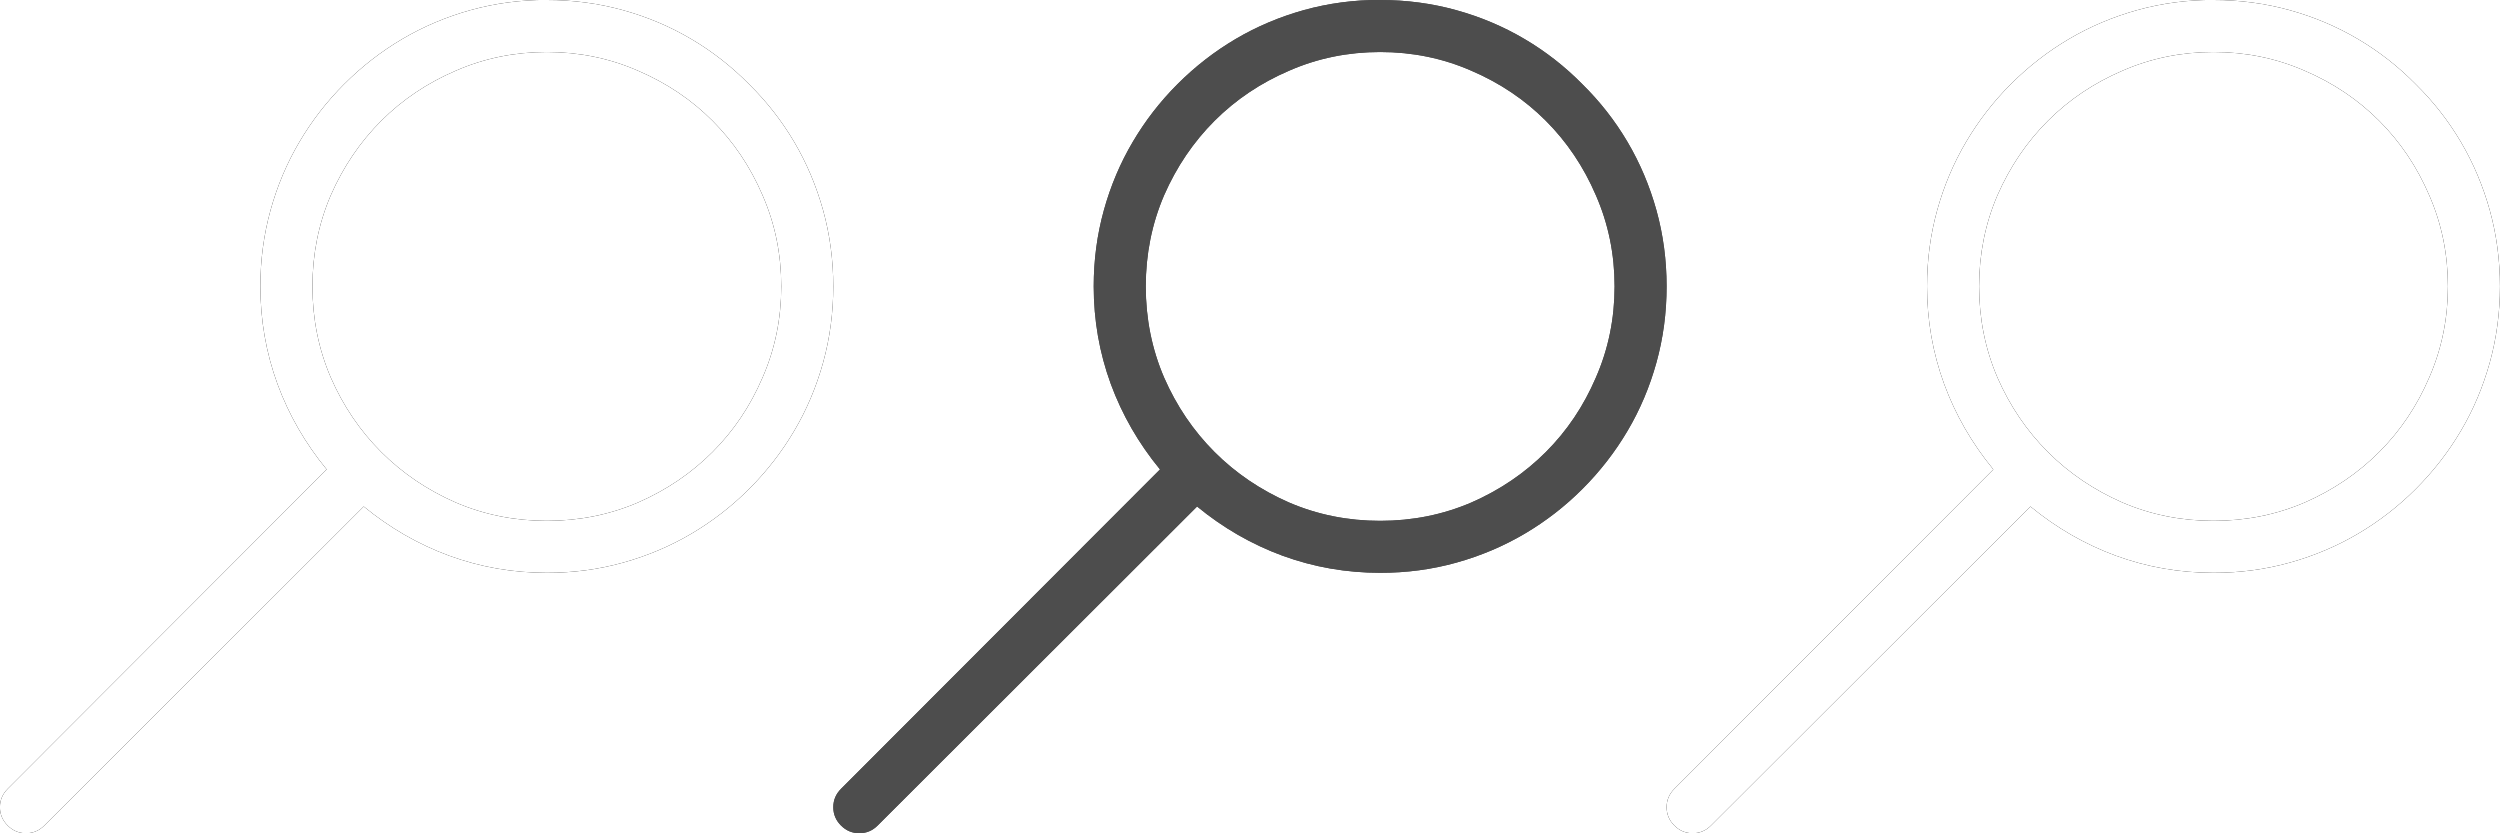 <svg width="48" height="16" version="1.1" viewBox="0 0 48 16" xmlns="http://www.w3.org/2000/svg" xmlns:xlink="http://www.w3.org/1999/xlink">
<style>
  use:not(:target) {
    display: none;
  }

  use {
    fill: #000;
  }

  use[id$="-inverted"] {
    fill: #fff;
  }
</style>
<defs>
    <g id="search">
        <path id="normal" d="m10.5 0q.758 0 1.461.195.703.195 1.312.555.609.359 1.109.867.508.5.867 1.109.359.609.555 1.312.195.703.195 1.461 0 .758-.195 1.461-.195.703-.555 1.312-.359.609-.867 1.117-.5.5-1.109.859-.609.359-1.312.555t-1.461.195q-.977 0-1.875-.328-.891-.328-1.641-.945l-6.133 6.125q-.148.148-.352.148t-.352-.148q-.148-.148-.148-.352 0-.203.148-.352l6.125-6.133q-.617-.75-.945-1.641-.328-.898-.328-1.875 0-.758.195-1.461.195-.703.555-1.312.359-.609.859-1.109.508-.508 1.117-.867.609-.359 1.312-.555.703-.195 1.461-.195zm0 10q.93 0 1.75-.352.82-.359 1.43-.969.609-.609.961-1.43.359-.82.359-1.75 0-.93-.359-1.75-.352-.82-.961-1.43-.609-.609-1.43-.961-.82-.359-1.75-.359-.93 0-1.75.359-.82.352-1.43.961-.609.609-.969 1.43-.352.82-.352 1.75 0 .93.352 1.75.359.82.969 1.43.609.609 1.43.969.82.352 1.75.352z"/>
        <path id="hover" d="m26.5 0q.758 0 1.461.195.703.195 1.312.555.609.359 1.109.867.508.5.867 1.109.359.609.555 1.312.195.703.195 1.461 0 .758-.195 1.461-.195.703-.555 1.312-.359.609-.867 1.117-.5.5-1.109.859-.609.359-1.312.555t-1.461.195q-.977 0-1.875-.328-.891-.328-1.641-.945l-6.133 6.125q-.148.148-.352.148t-.352-.148q-.148-.148-.148-.352 0-.203.148-.352l6.125-6.133q-.617-.75-.945-1.641-.328-.898-.328-1.875 0-.758.195-1.461.195-.703.555-1.312.359-.609.859-1.109.508-.508 1.117-.867.609-.359 1.312-.555.703-.195 1.461-.195zm0 10q.93 0 1.75-.352.82-.359 1.43-.969.609-.609.961-1.43.359-.82.359-1.75 0-.93-.359-1.75-.352-.82-.961-1.43-.609-.609-1.43-.961-.82-.359-1.75-.359-.93 0-1.75.359-.82.352-1.43.961-.609.609-.969 1.43-.352.82-.352 1.75 0 .93.352 1.75.359.82.969 1.43.609.609 1.43.969.82.352 1.75.352z" fill="#4d4d4d"/>
        <path id="active" d="m42.5 0q.758 0 1.461.195.703.195 1.312.555.609.359 1.109.867.508.5.867 1.109.359.609.555 1.312.195.703.195 1.461 0 .758-.195 1.461-.195.703-.555 1.312-.359.609-.867 1.117-.5.5-1.109.859-.609.359-1.312.555t-1.461.195q-.977 0-1.875-.328-.891-.328-1.641-.945l-6.133 6.125q-.148.148-.352.148t-.352-.148q-.148-.148-.148-.352 0-.203.148-.352l6.125-6.133q-.617-.75-.945-1.641-.328-.898-.328-1.875 0-.758.195-1.461.195-.703.555-1.312.359-.609.859-1.109.508-.508 1.117-.867.609-.359 1.312-.555.703-.195 1.461-.195zm0 10q.93 0 1.75-.352.82-.359 1.43-.969.609-.609.961-1.43.359-.82.359-1.75 0-.93-.359-1.75-.352-.82-.961-1.43-.609-.609-1.43-.961-.82-.359-1.75-.359-.93 0-1.75.359-.82.352-1.43.961-.609.609-.969 1.43-.352.82-.352 1.75 0 .93.352 1.75.359.82.969 1.43.609.609 1.43.969.82.352 1.75.352z"/>
    </g>
</defs>
<use id="state" xlink:href="#search"/>
<use id="state-inverted" xlink:href="#search"/>
</svg>
